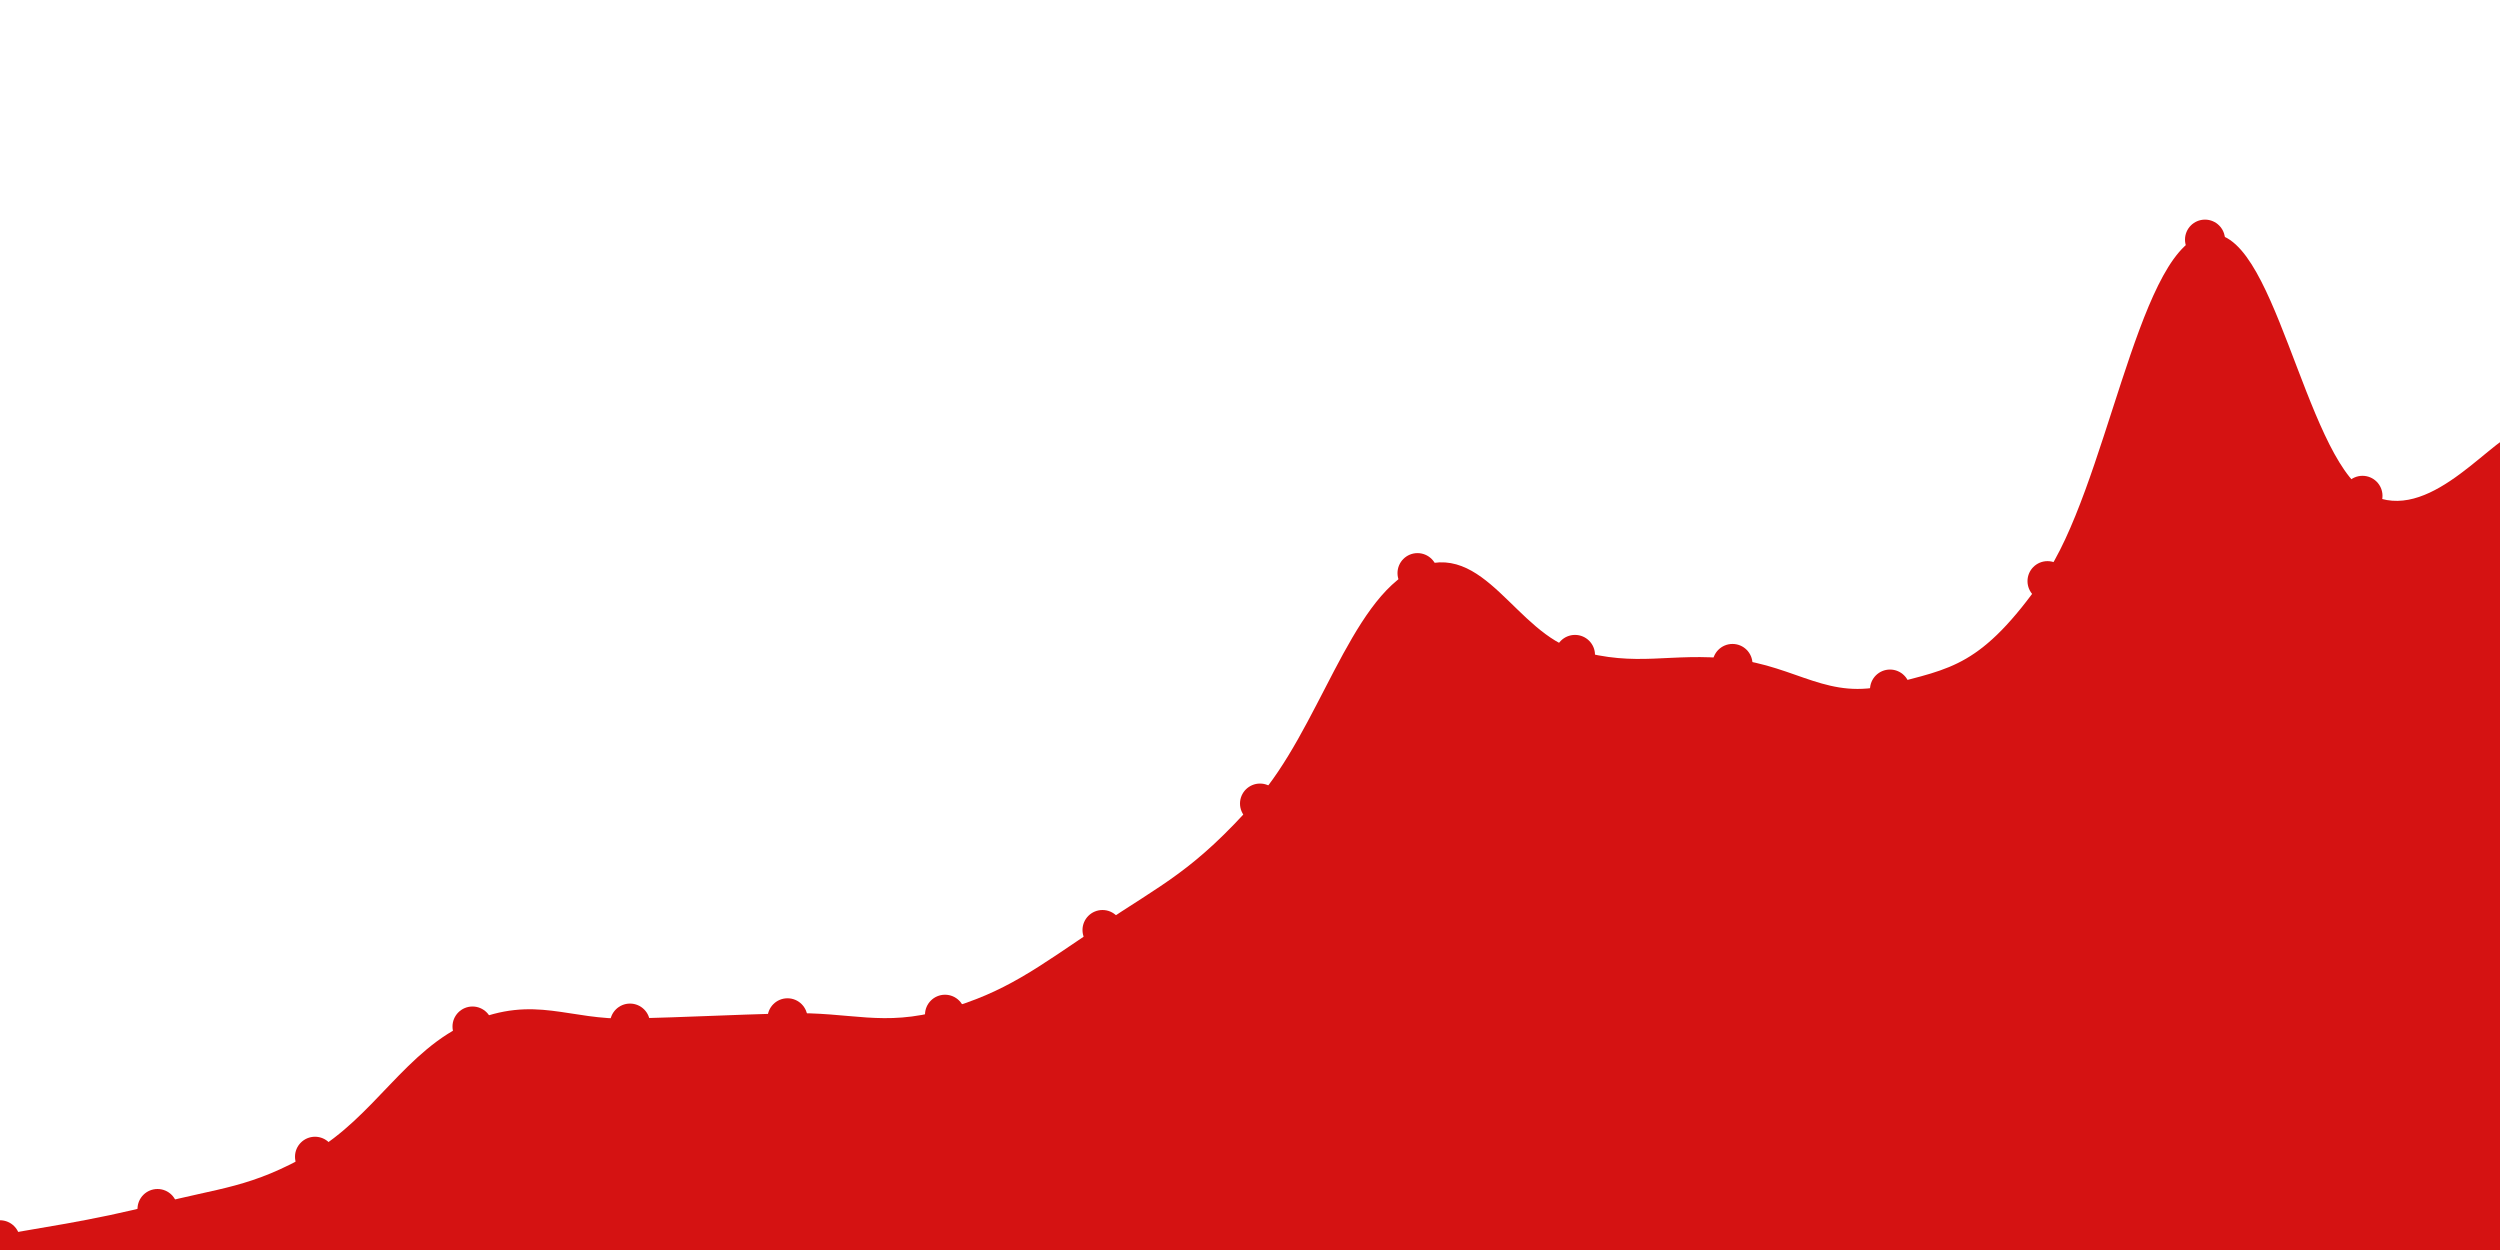 <svg   id="chart"   width="1000"   height="500"   viewBox="0 0 1000 500"   xmlns="http://www.w3.org/2000/svg" >      <path d="M 0,496.108 C 12.6,493.607 37.8,490.284 63,483.602 C 88.2,476.92 100.8,477.296 126,462.697 C 151.2,448.098 163.8,421.258 189,410.605 C 214.2,399.952 226.8,410.089 252,409.431 C 277.2,408.773 289.8,408.024 315,407.316 C 340.2,406.608 352.8,412.952 378,405.89 C 403.2,398.827 415.8,388.897 441,372.004 C 466.2,355.111 478.8,349.976 504,321.425 C 529.2,292.874 541.8,241.141 567,229.249 C 592.2,217.356 604.8,254.697 630,261.963 C 655.2,269.229 667.8,262.807 693,265.578 C 718.2,268.35 730.8,282.444 756,275.82 C 781.2,269.195 793.8,268.45 819,232.456 C 844.2,196.461 856.8,102.674 882,95.848 C 907.2,89.022 919.8,182.637 945,198.326 C 970.2,214.015 995.4,179.1 1008,174.293,L 1000 500,L 0 500Z" fill="#d512121a" />   <path d="M 0,496.108 C 12.6,493.607 37.8,490.284 63,483.602 C 88.2,476.92 100.8,477.296 126,462.697 C 151.2,448.098 163.8,421.258 189,410.605 C 214.2,399.952 226.8,410.089 252,409.431 C 277.2,408.773 289.8,408.024 315,407.316 C 340.2,406.608 352.8,412.952 378,405.89 C 403.2,398.827 415.8,388.897 441,372.004 C 466.2,355.111 478.8,349.976 504,321.425 C 529.2,292.874 541.8,241.141 567,229.249 C 592.2,217.356 604.8,254.697 630,261.963 C 655.2,269.229 667.8,262.807 693,265.578 C 718.2,268.35 730.8,282.444 756,275.82 C 781.2,269.195 793.8,268.45 819,232.456 C 844.2,196.461 856.8,102.674 882,95.848 C 907.2,89.022 919.8,182.637 945,198.326 C 970.2,214.015 995.4,179.1 1008,174.293" fill="none" stroke="#d51212" stroke-width="4px" />   <g>   		<circle cx="0" cy="496.108" r="8" fill="#d51212" />,		<circle cx="63" cy="483.602" r="8" fill="#d51212" />,		<circle cx="126" cy="462.697" r="8" fill="#d51212" />,		<circle cx="189" cy="410.605" r="8" fill="#d51212" />,		<circle cx="252" cy="409.431" r="8" fill="#d51212" />,		<circle cx="315" cy="407.316" r="8" fill="#d51212" />,		<circle cx="378" cy="405.89" r="8" fill="#d51212" />,		<circle cx="441" cy="372.004" r="8" fill="#d51212" />,		<circle cx="504" cy="321.425" r="8" fill="#d51212" />,		<circle cx="567" cy="229.249" r="8" fill="#d51212" />,		<circle cx="630" cy="261.963" r="8" fill="#d51212" />,		<circle cx="693" cy="265.578" r="8" fill="#d51212" />,		<circle cx="756" cy="275.82" r="8" fill="#d51212" />,		<circle cx="819" cy="232.456" r="8" fill="#d51212" />,		<circle cx="882" cy="95.848" r="8" fill="#d51212" />,		<circle cx="945" cy="198.326" r="8" fill="#d51212" />,		<circle cx="1008" cy="174.293" r="8" fill="#d51212" />   </g> </svg>
